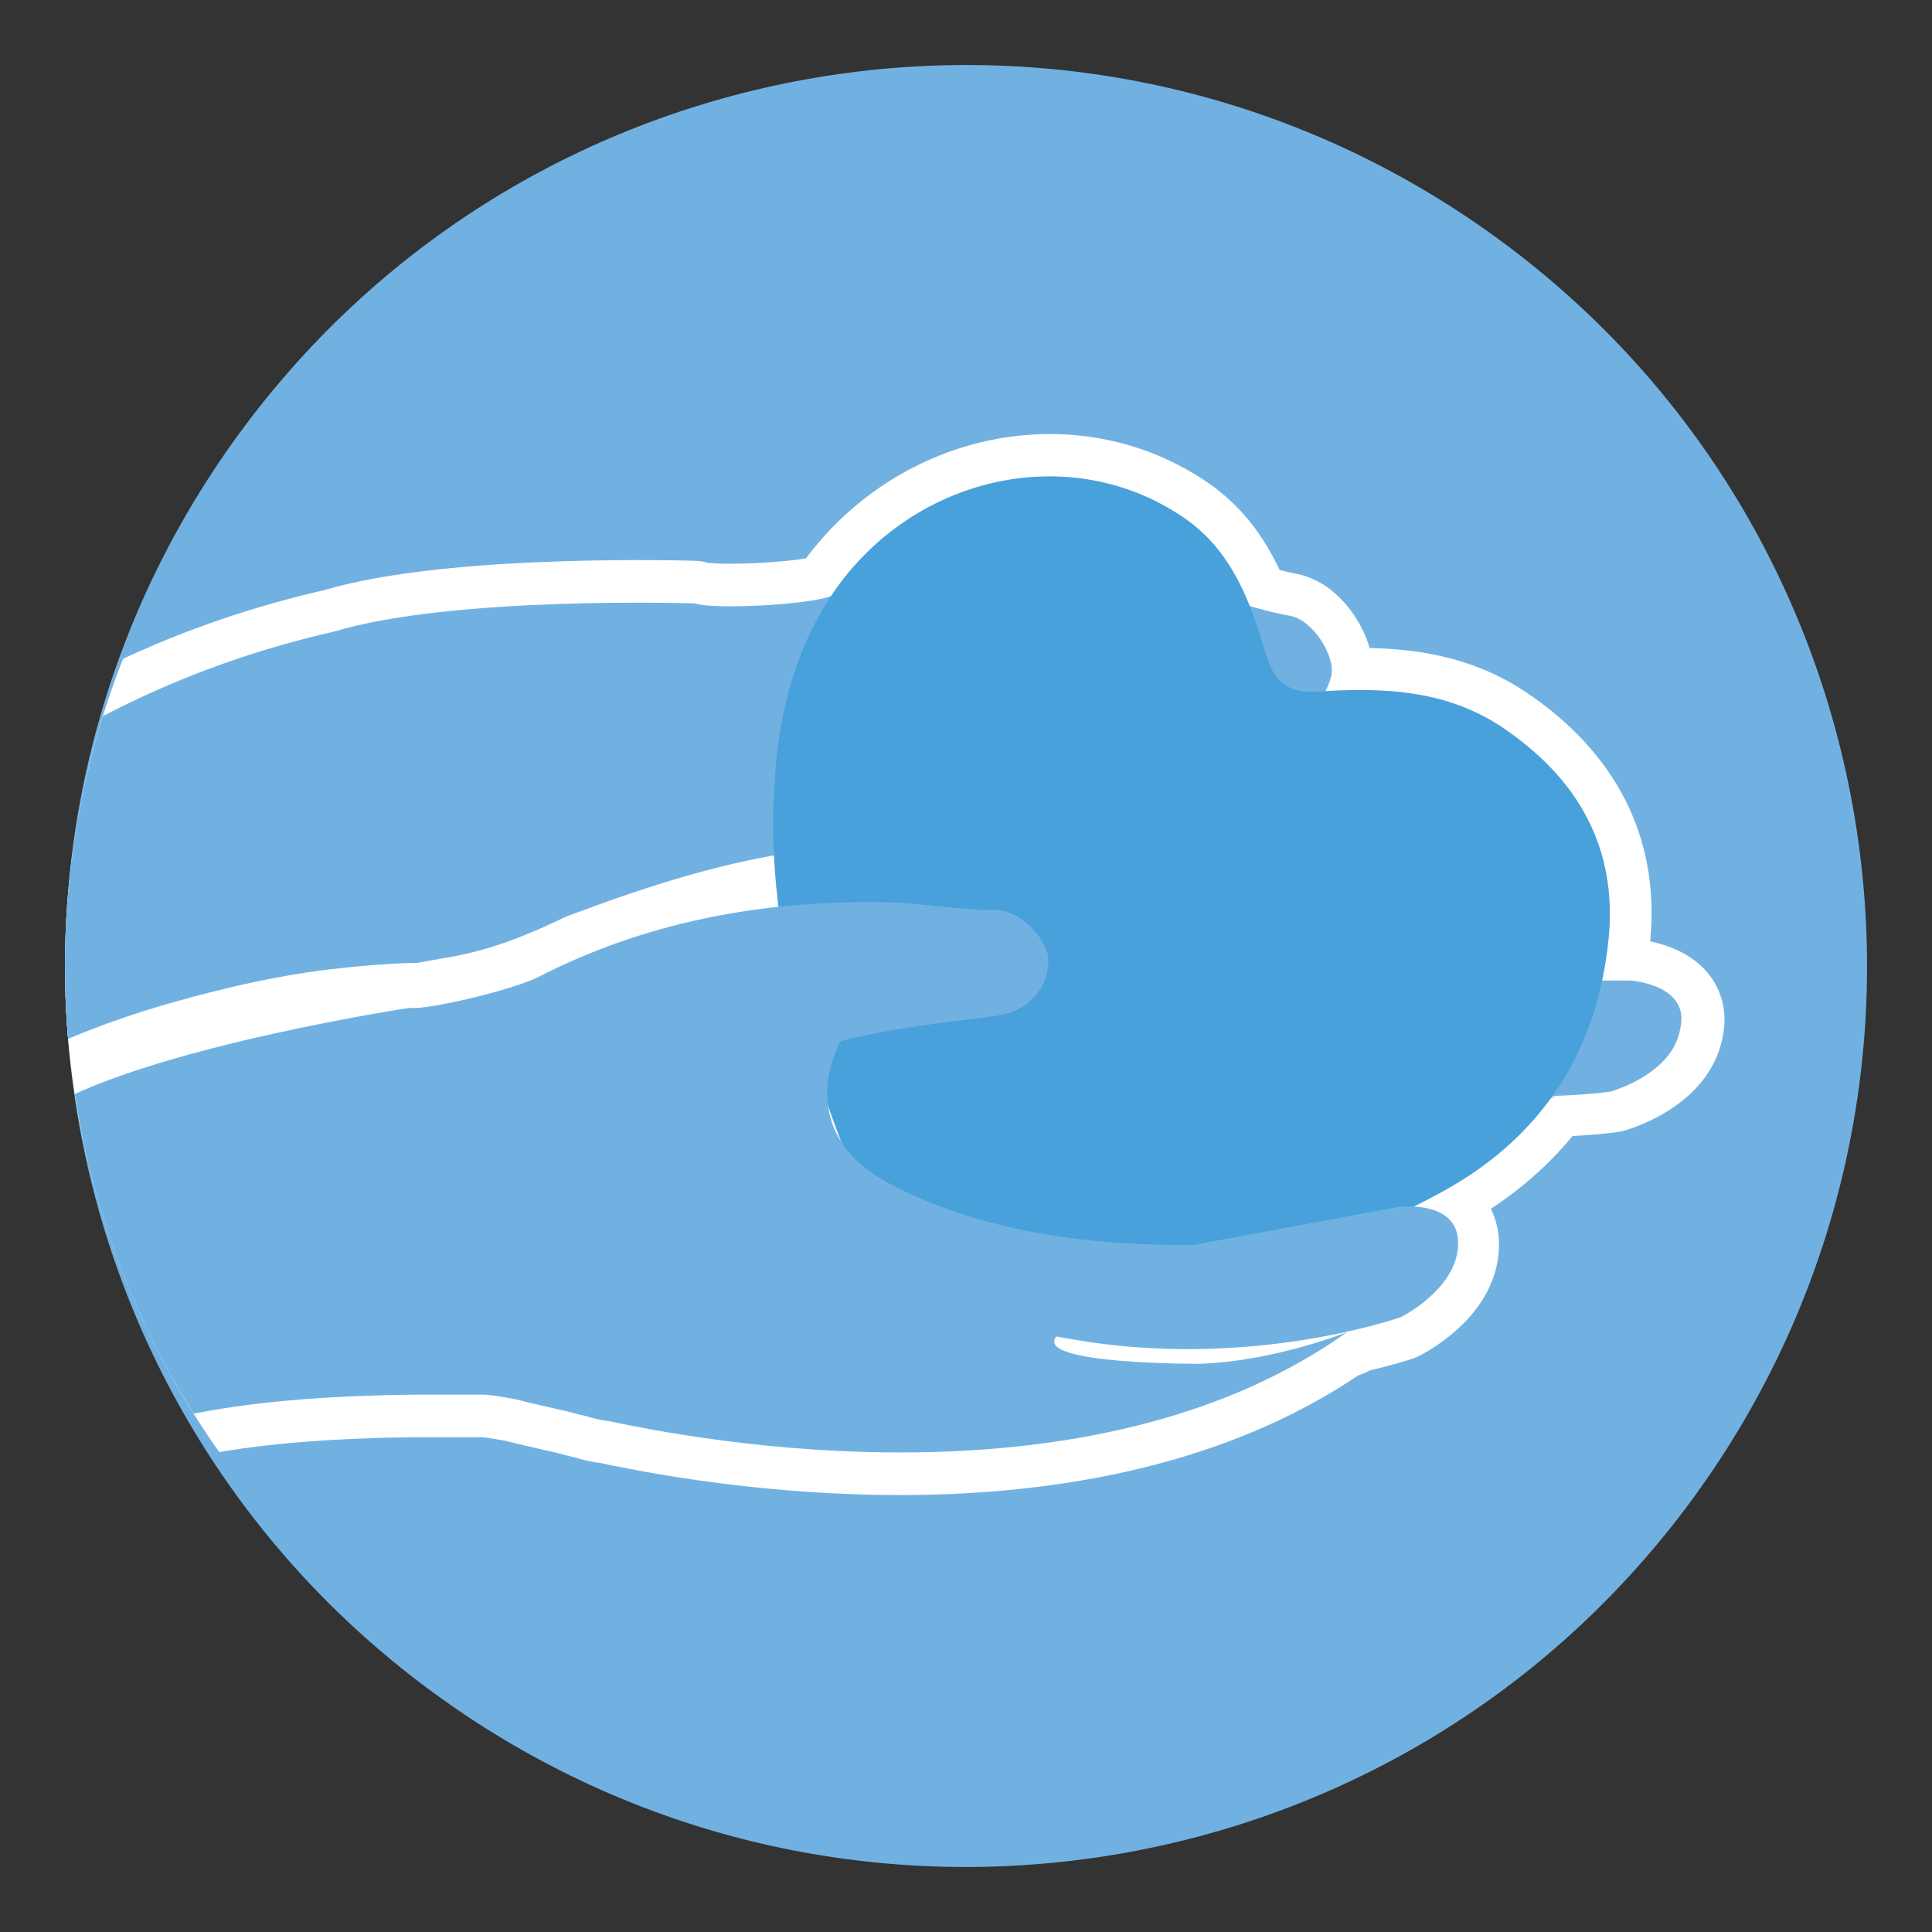 <svg viewBox="0 0 1800 1800" xmlns="http://www.w3.org/2000/svg" xmlns:xlink="http://www.w3.org/1999/xlink"><rect x="0" y="0" width="1800" height="1800" fill="#333333" stroke="none"/><clipPath id="a"><path d="m211.71 437.41c-255.3 349.71-179.78 839.8 169.93 1095.11s839.8 179.78 1095.11-169.93 179.78-839.8-169.93-1095.11c-139.56-101.79-301.28-151.05-462.18-151.05-241.35-.82-479.42 110.82-632.93 320.98z"/></clipPath><path d="m1577.73 1395.43c-273.37 374.34-798.76 455.61-1173.1 182.24-374.34-273.37-455.61-798.76-182.25-1173.1 273.37-374.34 798.76-455.61 1173.1-182.24s455.61 798.76 182.24 1173.1" fill="#71b1e2"/><path d="m222.38 404.57c-273.36 374.34-192.09 899.73 182.25 1173.1s899.73 192.1 1173.1-182.24 192.1-899.73-182.24-1173.1c-149.41-109.18-322.62-161.72-495.02-161.72-258.59 0-513.9 119.03-678.08 343.97" fill="none"/><path d="m222.38 404.57c-273.36 374.34-192.09 899.73 182.25 1173.1s899.73 192.1 1173.1-182.24 192.1-899.73-182.24-1173.1c-149.41-109.18-322.62-161.72-495.02-161.72-258.59 0-513.9 119.03-678.08 343.97" fill="none"/><g clip-path="url(#a)"><path d="m1518.62 913.55h-26.27c2.46-13.13 4.93-27.09 6.57-41.87 7.39-82.09-27.91-145.3-95.23-192.1-51.72-36.12-110-39.4-169.93-36.12 2.46-4.93 4.93-9.85 5.75-14.78 4.1-17.24-16.42-51.72-38.58-55.82-12.31-2.46-24.63-5.75-36.94-9.03-12.31-31.2-28.73-59.11-58.29-80.45-105.9-74.7-256.13-41.87-331.65 71.42-.82 0-2.46.82-3.28.82-23.81 7.39-107.54 11.49-123.14 5.75 0 0-224.93-7.39-336.58 26.27-119.03 27.09-252.84 82.09-376.8 187.99 20.52 77.17 35.3 155.15 44.33 233.96 55.82-32.84 115.75-57.46 178.96-75.52 51.72-14.78 105.08-27.09 159.26-32.84 22.16-2.46 43.51-4.1 65.67-4.93h5.75c9.85-1.64 18.88-3.28 27.91-4.93 36.12-5.75 70.6-18.88 103.44-34.48 4.93-2.46 9.85-4.93 15.6-6.57 60.75-22.99 121.5-42.69 184.71-54.18.82 16.42 2.46 32.84 4.1 49.26-77.17 8.21-151.87 28.73-223.29 65.67-22.16 11.49-103.44 31.2-119.85 28.73 0 0-222.47 33.66-325.91 87.02-72.24 31.2-147.77 75.52-220.01 136.27 27.09 91.12 45.15 184.71 53.36 278.29 25.45-16.42 51.72-32.02 79.63-45.97 48.43-24.63 98.51-45.97 150.23-61.57 21.34-6.57 41.87-12.31 64.03-16.42 63.21-12.31 134.63-16.42 202.77-17.24h66.49c9.03.82 18.06 2.46 27.09 4.1 16.42 4.1 31.2 7.39 41.87 9.85 0 0 4.1.82 10.67 2.46 8.21 2.46 13.13 3.28 13.13 3.28 7.39 2.46 14.78 4.1 22.16 4.93 122.32 26.27 462.18 77.99 687.93-82.91 31.2-6.57 50.08-13.13 50.08-13.13s53.36-26.27 53.36-68.96c0-30.37-27.91-35.3-44.33-36.12 10.67-4.93 21.34-10.67 32.02-16.42 41.05-22.99 73.06-50.9 97.69-83.73 2.46-.82 4.1-1.64 6.57-3.28 0 0-1.64 0-4.93.82 0 0 0-.82.82-.82 35.3-.82 56.64-4.1 56.64-4.1s57.46-15.6 64.85-58.29c8.21-41.05-48.44-44.33-48.44-44.33zm-733.9 155.15c-9.85-13.96-13.96-27.91-14.78-41.05 4.93 13.14 9.85 27.09 14.78 41.05zm334.11 204.41s-155.15.82-133.81-25.45c4.93.82 9.03 1.64 13.96 2.46 105.9 18.88 201.13 4.93 256.95-6.57-2.46.82-68.96 27.09-137.09 29.55z" fill="#fff" stroke="#fff" stroke-linejoin="round" stroke-width="77.71"/><path d="m1518.62 913.55h-193.74c-133.81-23.81-218.36-67.32-271.72-110.82-77.99-65.67-17.24-136.27-17.24-136.27h2.46c57.46-4.1 123.96 3.28 144.48 4.1 29.55 1.64 51.72-15.6 57.46-41.05 4.1-17.24-16.42-51.72-38.58-55.82-36.94-6.57-71.42-21.34-108.36-27.91-108.36-21.34-215.9-21.34-322.62 10.67-23.81 7.39-107.54 11.49-123.14 5.75 0 0-224.93-7.39-336.58 26.27-119.03 27.09-252.84 82.09-376.8 187.99 20.52 77.17 35.3 155.15 44.33 233.96 55.82-32.84 115.75-57.46 178.96-75.52 51.72-14.78 105.08-27.09 159.26-32.84 22.16-2.46 43.51-4.1 65.67-4.93h5.75c9.85-1.64 18.88-3.28 27.91-4.93 36.12-5.75 70.6-18.88 103.44-34.48 4.93-2.46 9.85-4.93 15.6-6.57 91.94-34.48 182.24-61.57 280.75-64.03 50.08-.82 95.23 27.09 120.68 67.32 27.91 2.46 56.64 6.57 85.38 11.49 91.12 16.42 123.14 95.23 110.82 165.83 14.78 11.49 26.27 24.63 33.66 39.4 95.23 3.28 193.74-8.21 283.22-50.08 0 0-70.6 14.78-140.38 4.1 0 0-152.69-27.91-127.24-50.08 4.1 1.64 9.03 3.28 13.13 4.93 158.44 59.93 305.38 36.94 305.38 36.94s57.46-15.6 64.85-58.29c9.85-41.87-46.79-45.15-46.79-45.15" fill="#71b1e2"/><path d="m772.4 558.09c74.7-115.75 226.57-149.41 333.29-73.88 43.51 31.2 59.93 78.81 73.88 125.6 8.21 27.09 21.34 36.12 48.43 34.48 61.57-4.1 122.32-1.64 175.68 36.12 67.32 46.79 102.62 110 95.23 192.1-9.85 104.26-59.93 184.71-152.69 236.43-105.08 58.29-219.19 87.02-335.76 109.18-35.3 6.57-69.78 13.13-105.08 19.7-27.91 4.93-51.72-1.64-63.21-29.55-63.21-152.69-131.35-304.56-120.68-476.13 3.28-62.39 17.24-121.5 50.9-174.04" fill="#48a1da"/><path d="m1302.72 1124.52-190.45 35.3c-136.27 1.64-227.39-26.27-287.32-59.11-88.66-50.08-41.87-130.53-41.87-130.53l2.46-.82c55.82-13.96 122.32-19.7 142.84-22.99 29.55-4.1 47.61-24.63 48.43-50.9.82-18.06-25.45-47.61-48.43-47.61-37.76 0-73.88-7.39-111.65-7.39-110-.82-215.9 18.88-315.23 69.78-22.16 11.49-103.44 31.2-119.85 28.73 0 0-222.47 33.66-325.91 87.02-72.24 31.2-147.77 75.52-220.01 136.27 27.09 91.12 45.15 184.71 53.36 278.29 25.45-16.42 51.72-32.02 79.63-45.97 48.43-24.63 98.51-45.97 150.23-61.57 21.34-6.57 41.87-12.31 64.03-16.42 63.21-12.31 134.63-16.42 202.77-17.24h66.49c9.03.82 18.06 2.46 27.09 4.1 16.42 4.1 31.2 7.39 41.87 9.85 0 0 4.1.82 10.67 2.46 8.21 2.46 13.13 3.28 13.13 3.28 7.39 2.46 14.78 4.1 22.16 4.93 122.32 26.27 462.18 77.99 687.93-82.91 0 0-67.32 27.09-137.09 29.55 0 0-155.15.82-133.81-25.45 4.93.82 9.03 1.64 13.96 2.46 166.65 29.55 307.02-20.52 307.02-20.52s53.36-26.27 53.36-68.96c0-41.05-55.82-33.66-55.82-33.66" fill="#71b1e2"/></g></svg>